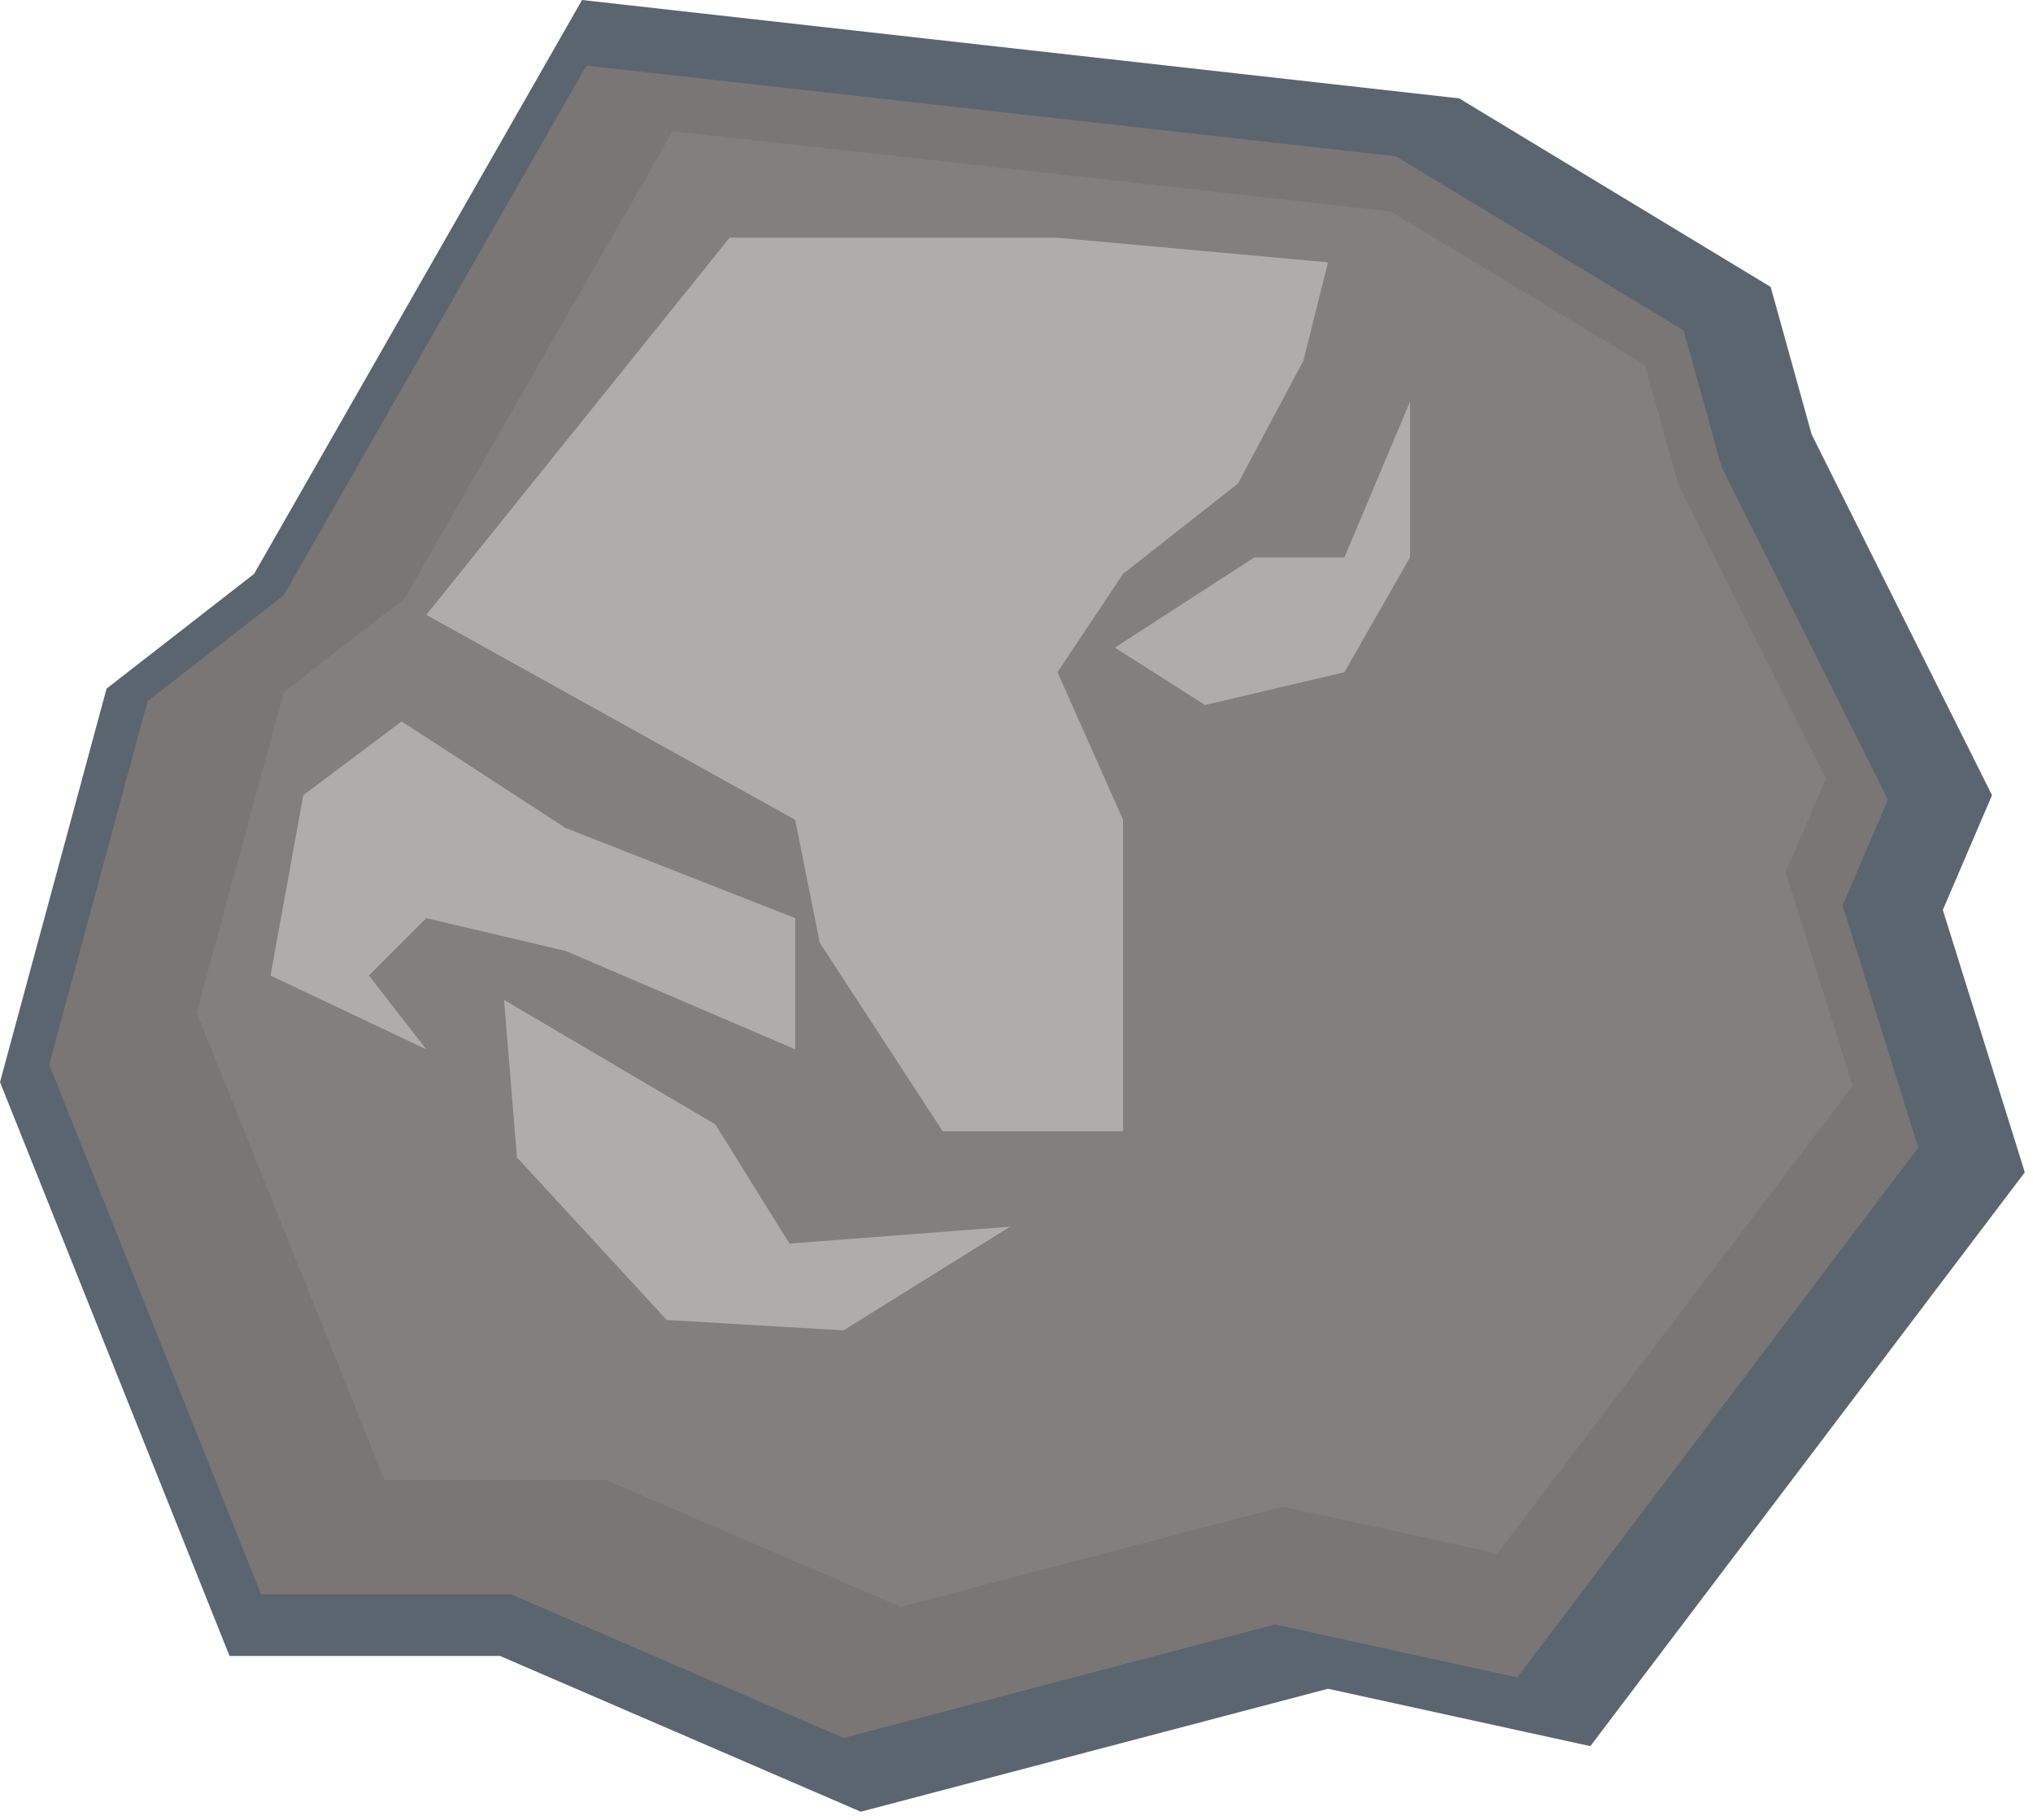 <svg width="124" height="111" viewBox="0 0 124 111" fill="none" xmlns="http://www.w3.org/2000/svg">
<path d="M30.5 101H14L0 66L6.5 42L15.5 35L35.5 0L89 6L108 17.5L110.5 26.5L121.5 48.5L118.5 55.5L123.5 71.5L97 106.5L81 103L52.5 110.5L30.5 101Z" fill="#5A6570"/>
<path d="M31.154 97.231H15.923L3 64.923L9 42.769L17.308 36.308L35.769 4L85.154 9.538L102.692 20.154L105 28.462L115.154 48.769L112.385 55.231L117 70L92.538 102.308L77.769 99.077L51.462 106L31.154 97.231Z" fill="#7A7675"/>
<path d="M36.943 90.262H23.449L12 61.756L17.316 42.208L24.676 36.507L41.032 8L84.785 12.887L100.324 22.253L102.368 29.584L111.364 47.502L108.911 53.204L113 66.235L91.328 94.742L78.243 91.891L54.935 98L36.943 90.262Z" fill="#82807E"/>
<path d="M18.5 48.5L24.5 44L34.5 50.5L48.5 56V64L34.5 58L26 56L22.5 59.5L26 64L16.5 59.5L18.5 48.5Z" fill="#AEADAA"/>
<path d="M44.5 14.5L26 37.5L48.5 50L50 57.5L57.5 69H68.5V50L64.5 41L68.5 35L75.5 29.5L79.5 22L81 16L64.5 14.5H44.5Z" fill="#AEADAA"/>
<path d="M73.5 43L68 39.5L76.5 34H82L86 24.5V34L82 41L73.5 43Z" fill="#AEADAA"/>
<path d="M31.53 70.592L30.743 60.985L43.625 68.571L48.156 75.848L61.609 74.817L51.45 81.141L40.67 80.508L31.53 70.592Z" fill="#AEADAA"/>
</svg>

